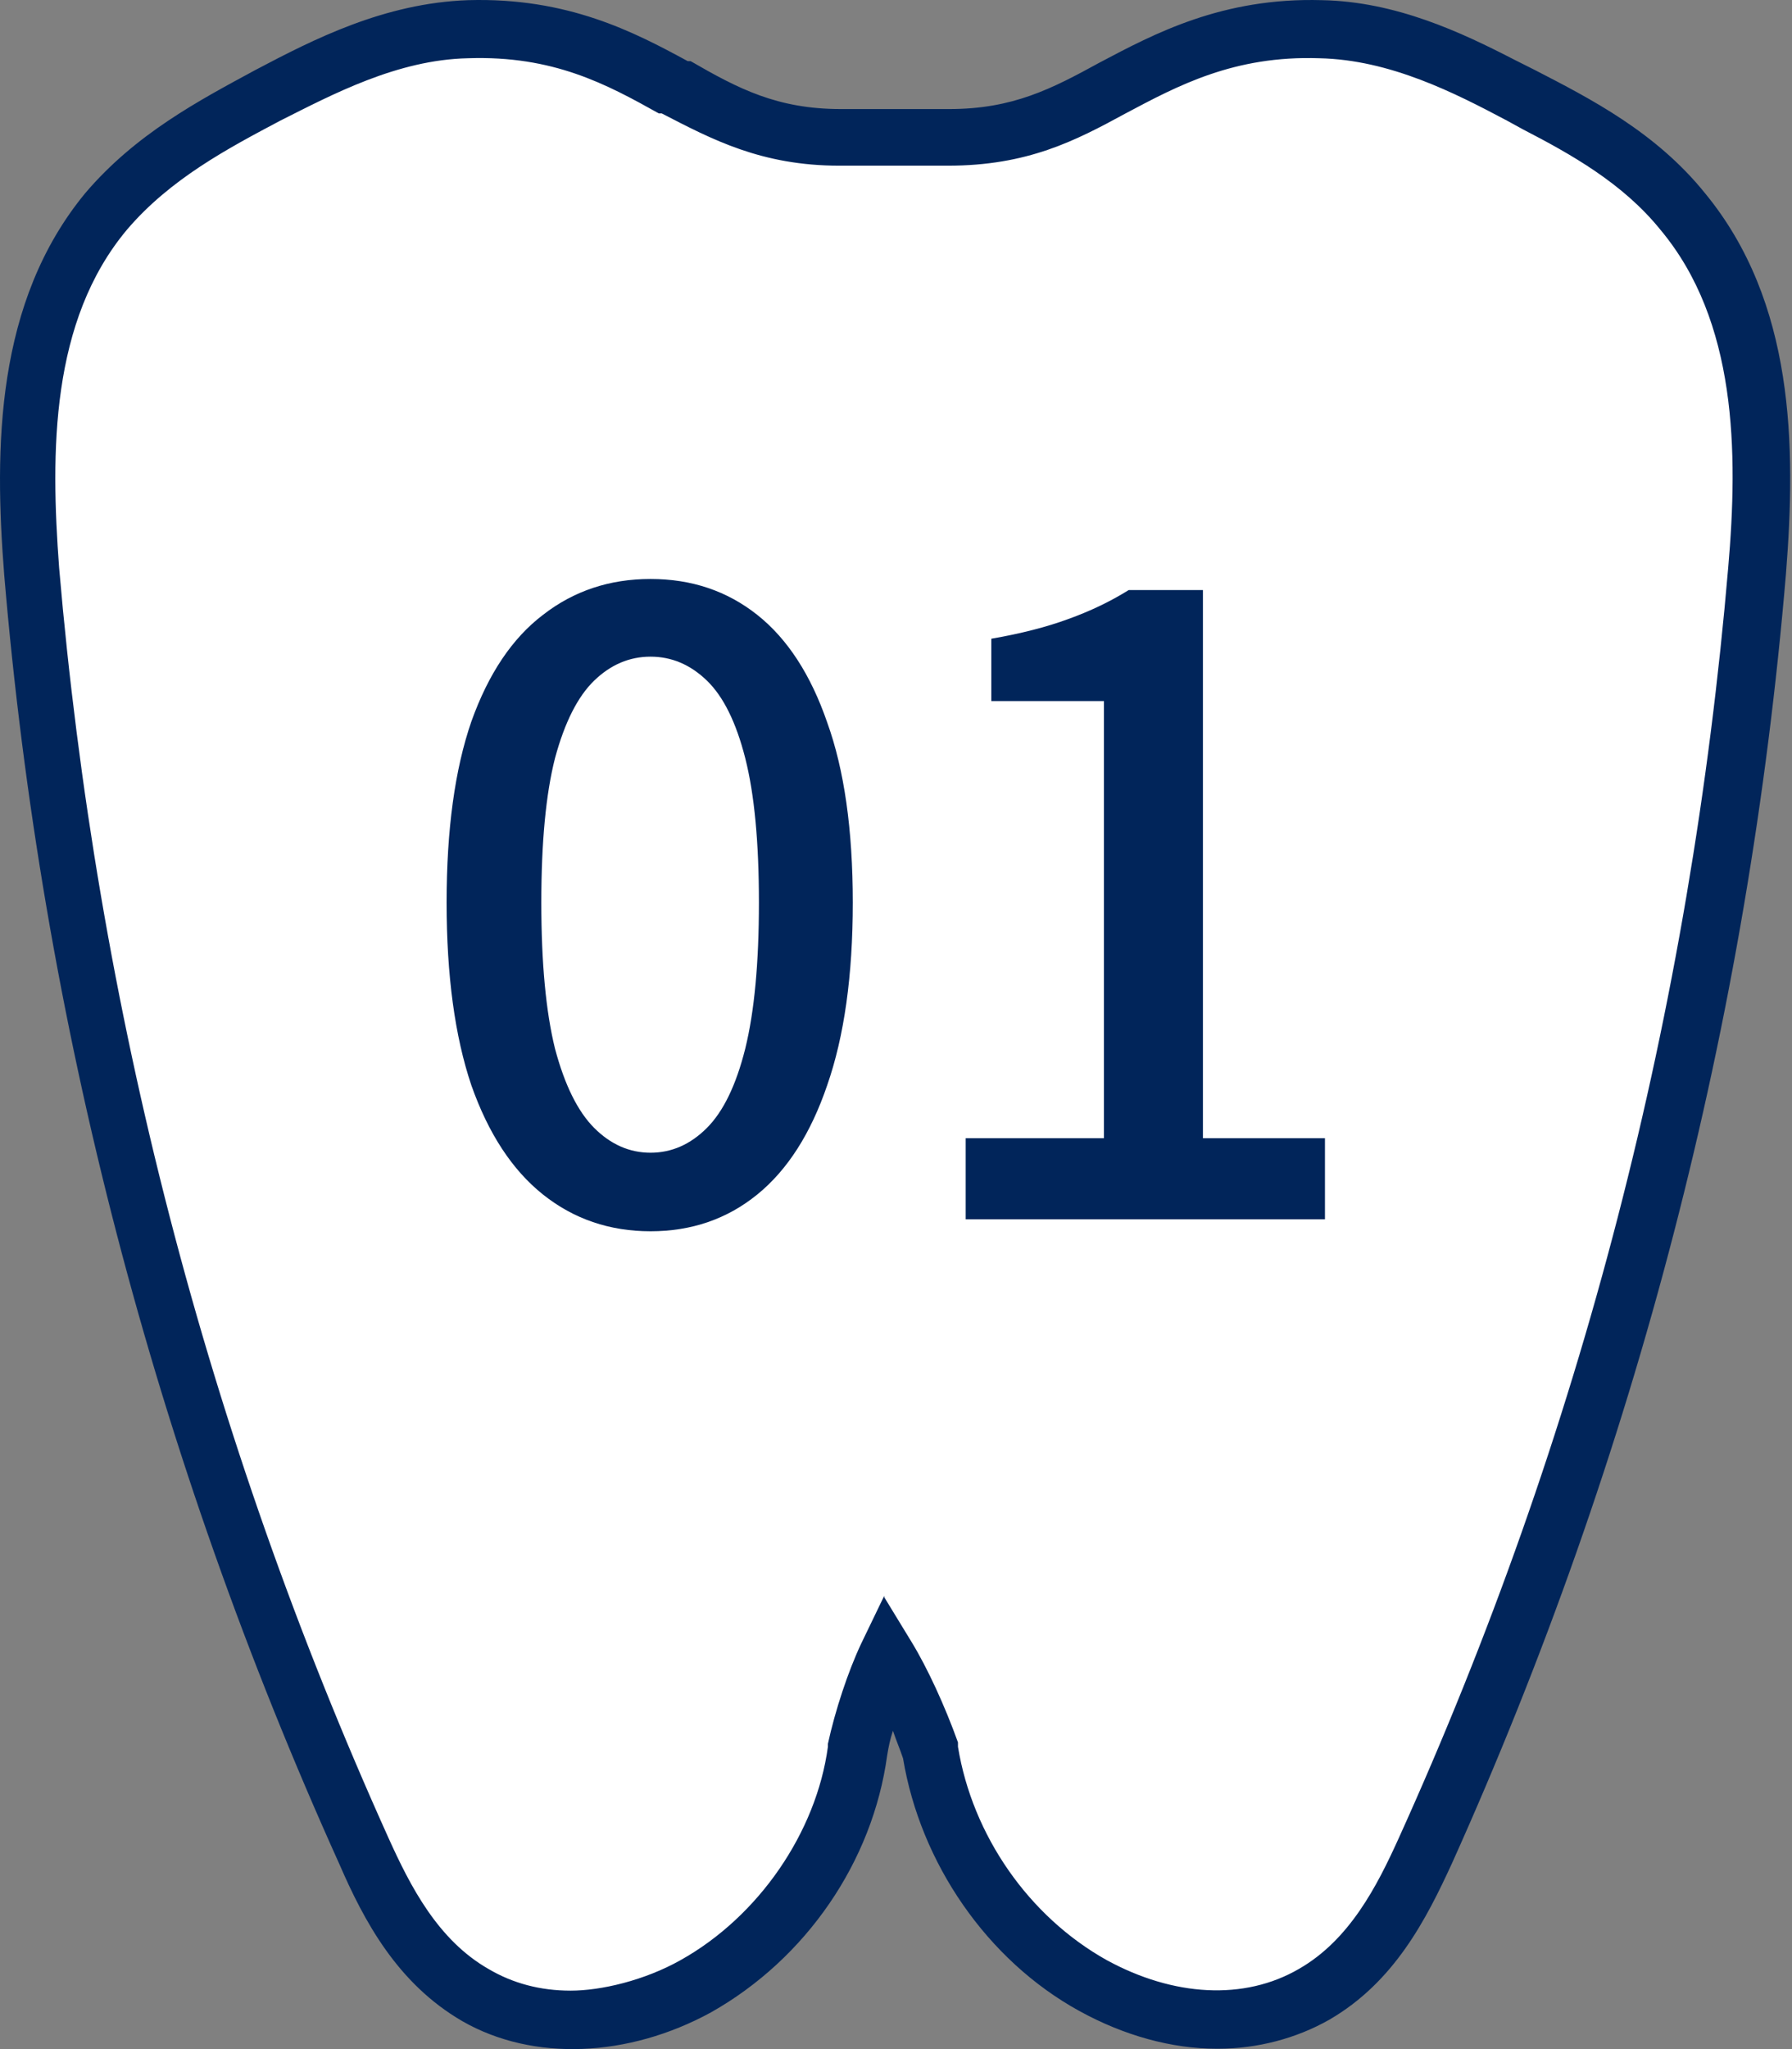 <svg width="105" height="120" viewBox="0 0 105 120" fill="none" xmlns="http://www.w3.org/2000/svg">
<rect x="0" y="0" width="105" height="120" fill="#808080" stroke="none"/>
<g clip-path="url(#clip0_1_330)">
<path d="M89.227 5.606C85.976 3.892 81.993 1.852 77.441 1.688C72.077 1.525 68.419 3.402 65.249 5.116C62.323 6.667 59.803 8.054 55.657 8.054H49.236C45.01 8.054 42.49 6.748 39.645 5.116C36.556 3.484 32.98 1.525 27.534 1.688C23.063 1.852 18.999 3.892 15.829 5.606C12.659 7.238 9.001 9.115 6.319 12.38C1.361 18.256 1.361 26.335 1.93 33.436C4.124 59.47 10.627 84.689 21.356 108.438C22.738 111.539 24.526 114.967 27.859 116.844C29.566 117.823 31.517 118.313 33.549 118.313C35.581 118.313 38.426 117.66 40.783 116.354C45.904 113.498 49.561 108.111 50.293 102.562C50.699 100.603 51.431 98.481 52.081 97.094C52.894 98.399 53.869 100.603 54.601 102.643C55.495 108.356 59.071 113.579 64.111 116.354C68.5 118.803 73.296 118.966 77.035 116.844C80.449 114.885 82.156 111.457 83.537 108.438C94.267 84.689 100.769 59.389 102.964 33.436C103.533 26.335 103.533 18.256 98.656 12.38C95.974 9.115 92.316 7.238 89.146 5.606H89.227Z" fill="white"/>
<path d="M38.118 72.106C35.718 72.106 33.618 71.389 31.818 69.956C30.018 68.522 28.618 66.389 27.618 63.556C26.651 60.689 26.168 57.122 26.168 52.856C26.168 48.589 26.651 45.056 27.618 42.256C28.618 39.456 30.018 37.372 31.818 36.006C33.618 34.606 35.718 33.906 38.118 33.906C40.518 33.906 42.602 34.606 44.368 36.006C46.135 37.406 47.502 39.506 48.468 42.306C49.468 45.072 49.968 48.589 49.968 52.856C49.968 57.122 49.468 60.689 48.468 63.556C47.502 66.389 46.135 68.522 44.368 69.956C42.602 71.389 40.518 72.106 38.118 72.106ZM38.118 67.506C39.352 67.506 40.452 67.022 41.418 66.056C42.385 65.089 43.135 63.539 43.668 61.406C44.202 59.239 44.468 56.389 44.468 52.856C44.468 49.322 44.202 46.506 43.668 44.406C43.135 42.306 42.385 40.789 41.418 39.856C40.452 38.922 39.352 38.456 38.118 38.456C36.885 38.456 35.785 38.922 34.818 39.856C33.852 40.789 33.085 42.306 32.518 44.406C31.985 46.506 31.718 49.322 31.718 52.856C31.718 56.389 31.985 59.239 32.518 61.406C33.085 63.539 33.852 65.089 34.818 66.056C35.785 67.022 36.885 67.506 38.118 67.506ZM56.584 71.406V66.656H64.684V41.056H58.084V37.406C59.817 37.106 61.317 36.722 62.584 36.256C63.884 35.789 65.067 35.222 66.134 34.556H70.484V66.656H77.634V71.406H56.584Z" fill="#01255A"/>
<path d="M71.287 119.978C68.662 119.978 65.868 119.213 63.243 117.768C57.824 114.792 53.929 109.095 52.913 102.974C52.744 102.464 52.49 101.868 52.321 101.358C52.151 101.868 52.066 102.294 51.982 102.804C51.135 109.01 47.24 114.707 41.652 117.853C36.826 120.489 31.237 120.744 27.088 118.363C23.278 116.152 21.331 112.496 19.891 109.18C9.054 85.204 2.449 59.782 0.248 33.679C-0.345 26.197 -0.26 17.695 4.989 11.318C7.953 7.832 11.678 5.877 14.98 4.091C18.367 2.306 22.516 0.18 27.427 0.01C33.27 -0.16 37.164 1.88 40.297 3.581H40.467C43.261 5.196 45.547 6.387 49.272 6.387H55.623C59.348 6.387 61.634 5.196 64.428 3.666C67.646 1.966 71.626 -0.16 77.468 0.01C81.786 0.095 85.596 1.88 88.729 3.496L89.915 4.091C93.217 5.792 97.027 7.747 99.906 11.318C105.155 17.695 105.24 26.112 104.647 33.594C102.446 59.782 95.842 85.204 85.088 109.095C83.564 112.411 81.701 116.067 77.891 118.278C75.944 119.383 73.658 119.978 71.372 119.978H71.287ZM51.812 93.536L53.421 96.172C54.353 97.702 55.369 99.913 56.131 102.038V102.294C56.977 107.48 60.28 112.241 64.852 114.792C68.747 116.918 72.896 117.173 76.113 115.302C79.077 113.602 80.685 110.456 81.956 107.65C92.624 84.098 99.059 59.102 101.261 33.254C101.853 26.452 101.769 18.8 97.281 13.444C95.08 10.723 92.031 9.022 89.237 7.577L88.306 7.067C85.258 5.451 81.448 3.496 77.299 3.411C72.303 3.241 69.001 5.026 65.953 6.642C62.989 8.257 60.195 9.703 55.538 9.703H49.188C44.615 9.703 41.737 8.172 38.773 6.642H38.604C35.556 4.941 32.423 3.241 27.427 3.411C23.278 3.496 19.468 5.537 16.42 7.067C13.372 8.682 9.985 10.468 7.445 13.444C2.957 18.8 2.957 26.452 3.465 33.254C5.667 59.016 12.102 84.013 22.77 107.65C24.04 110.456 25.649 113.602 28.613 115.302C30.052 116.152 31.661 116.577 33.439 116.577C35.217 116.577 37.757 115.982 39.874 114.792C44.446 112.241 47.833 107.31 48.51 102.294V102.123C48.934 100.168 49.696 97.872 50.458 96.257L51.812 93.451V93.536Z" fill="#01255A"/>
</g>
<defs>
<clipPath id="clip0_1_330">
<rect width="104.895" height="120" fill="white"/>
</clipPath>
</defs>
</svg>
